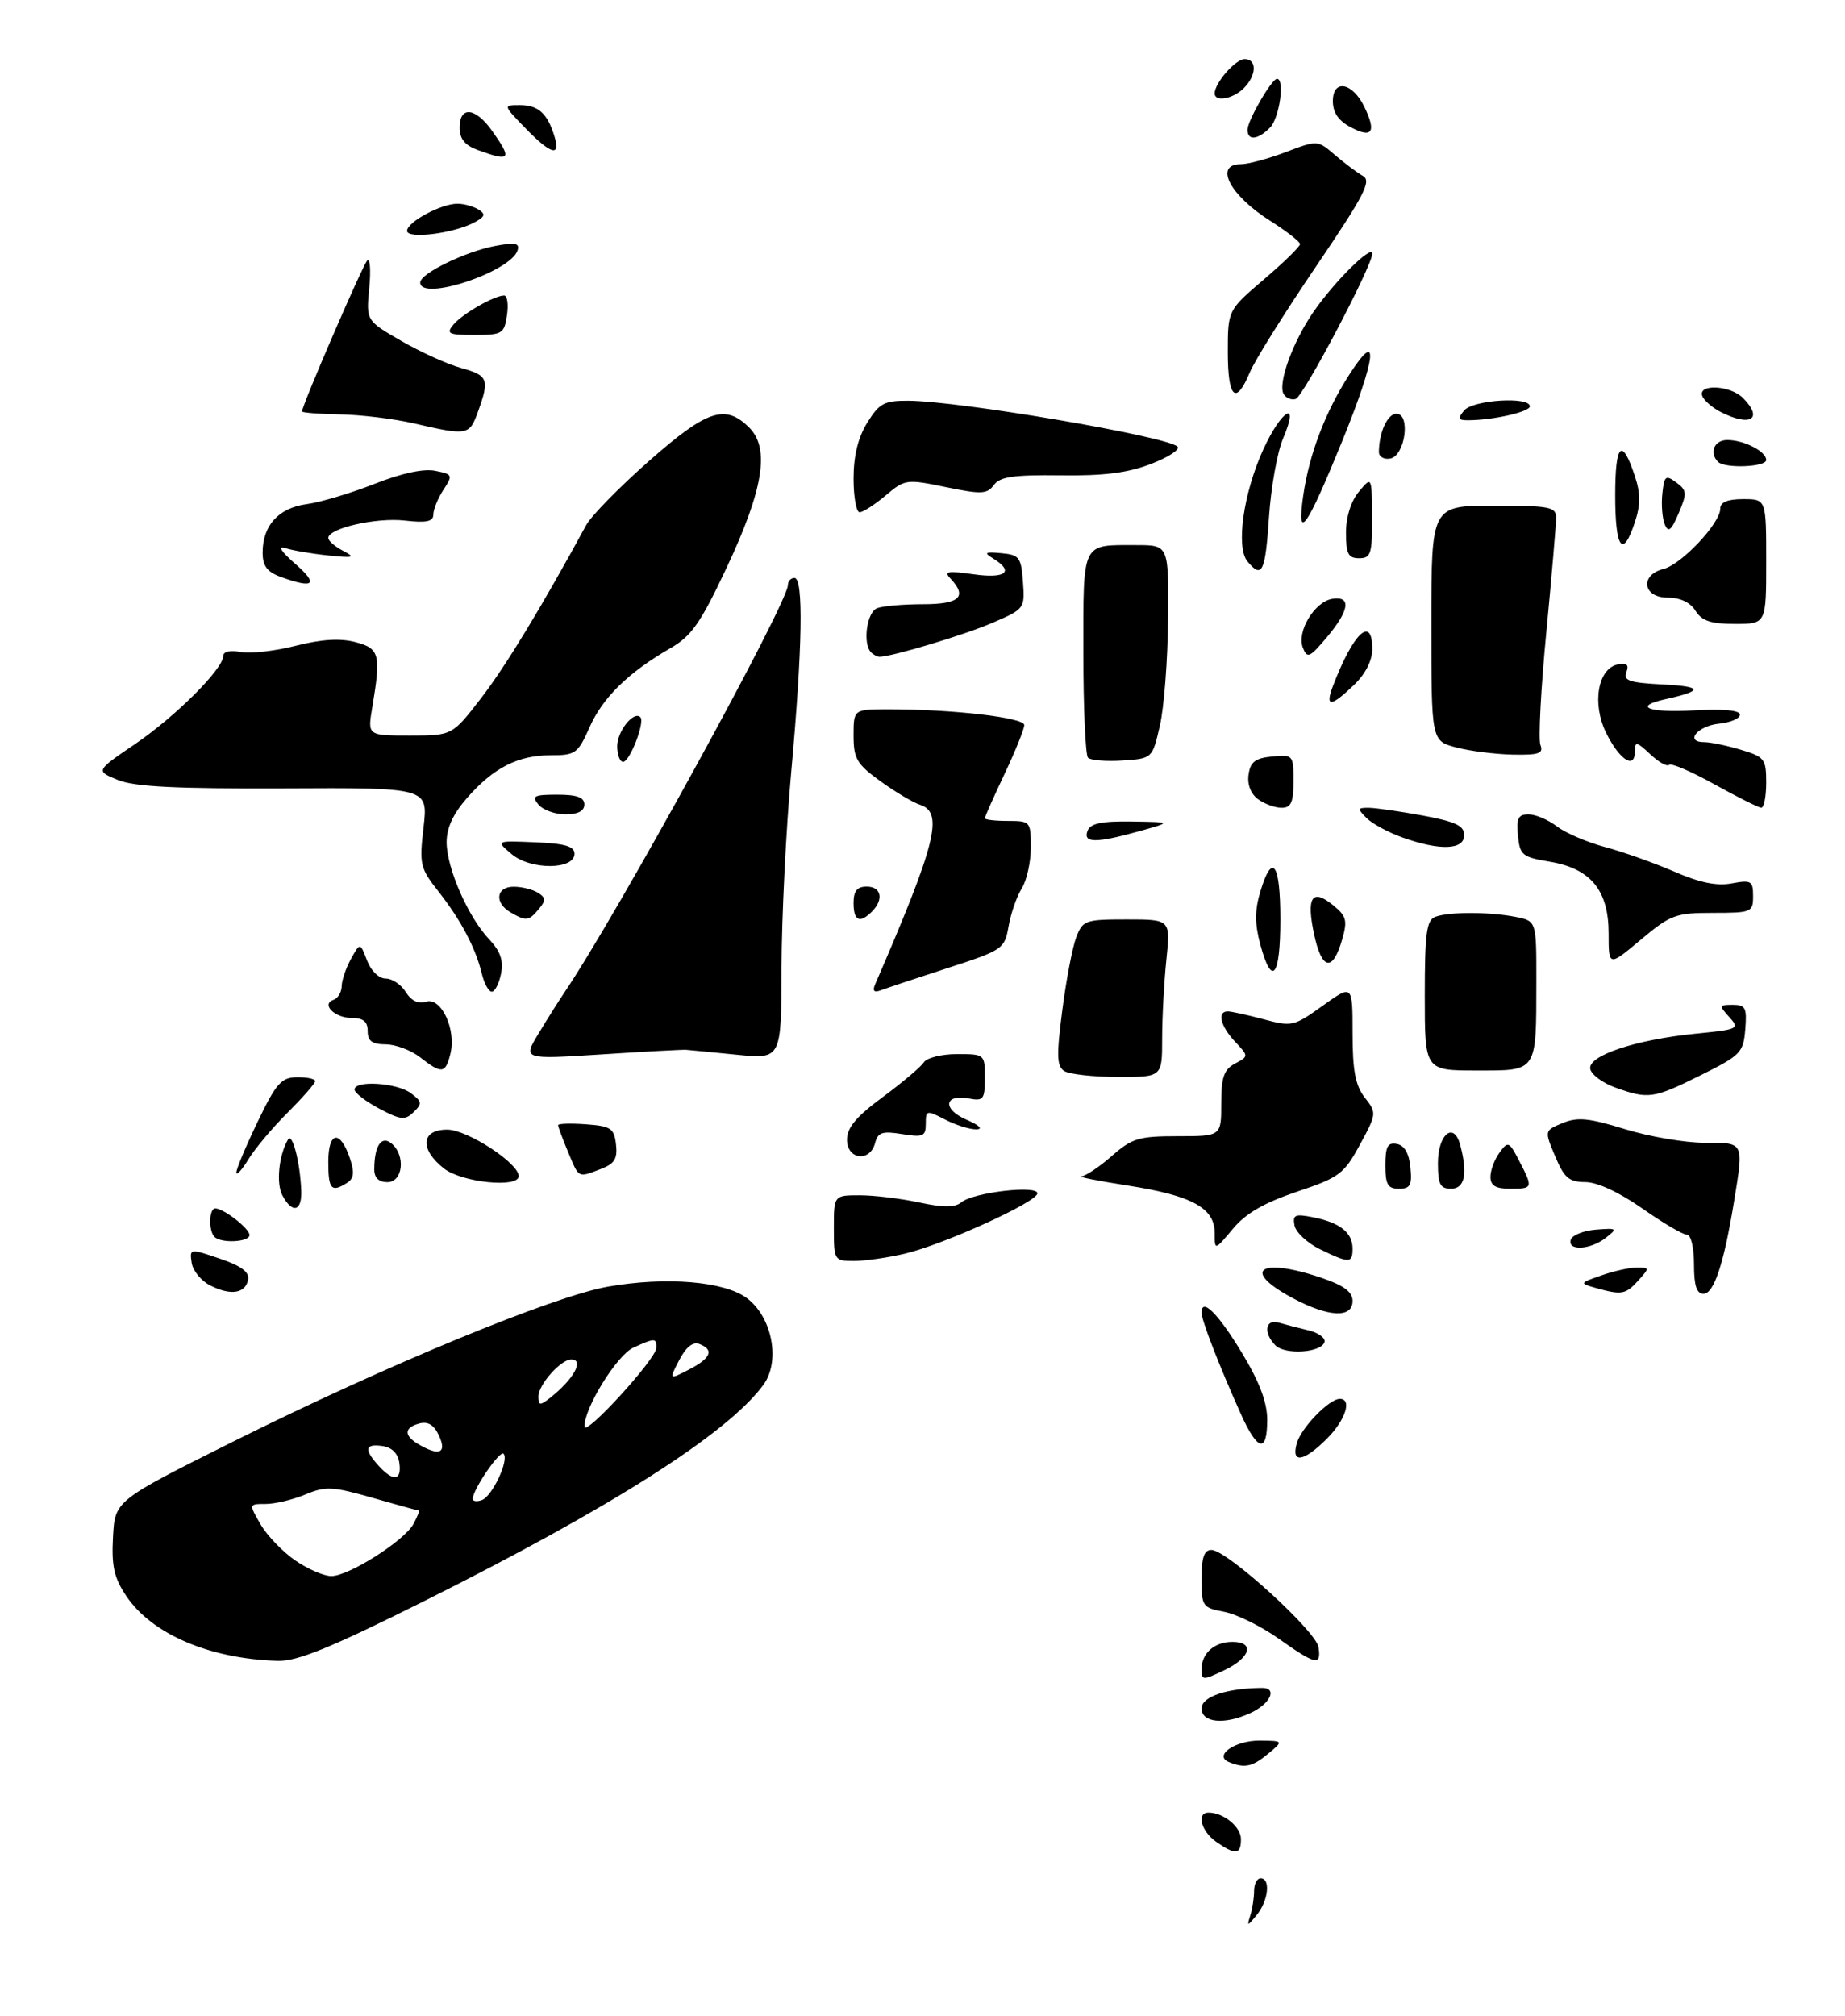 <?xml version="1.0" encoding="UTF-8" standalone="no"?>
<!DOCTYPE svg PUBLIC "-//W3C//DTD SVG 1.1//EN" "http://www.w3.org/Graphics/SVG/1.1/DTD/svg11.dtd" >
<svg xmlns="http://www.w3.org/2000/svg" xmlns:xlink="http://www.w3.org/1999/xlink" version="1.1" viewBox="0 0 281 307">
 <g >
 <path fill="currentColor"
d=" M 64.32 243.93 C 93.13 229.54 110.75 218.33 116.25 210.89 C 118.90 207.30 117.63 200.56 113.75 197.66 C 110.31 195.10 101.49 194.36 92.61 195.91 C 84.28 197.36 58.67 207.94 35.52 219.50 C 17.50 228.50 17.50 228.50 17.21 234.04 C 16.97 238.50 17.37 240.25 19.25 243.04 C 23.15 248.83 31.95 252.59 42.32 252.89 C 45.27 252.97 50.32 250.92 64.32 243.93 Z  M 190.42 291.67 C 190.74 290.66 191.00 288.97 191.00 287.92 C 191.00 286.86 191.45 286.00 192.00 286.00 C 193.54 286.00 193.18 289.39 191.42 291.56 C 189.97 293.34 189.89 293.34 190.42 291.67 Z  M 185.22 280.44 C 182.93 278.83 182.19 276.00 184.07 276.00 C 186.35 276.00 189.00 278.17 189.00 280.04 C 189.00 282.41 188.16 282.50 185.22 280.44 Z  M 187.21 268.32 C 184.76 267.34 188.07 265.00 191.87 265.03 C 195.50 265.07 195.50 265.07 193.14 267.03 C 190.76 269.02 189.58 269.27 187.21 268.32 Z  M 183.00 260.13 C 183.00 258.34 186.83 257.05 192.22 257.01 C 194.63 257.00 193.46 259.47 190.40 260.86 C 186.46 262.66 183.00 262.31 183.00 260.13 Z  M 183.00 254.18 C 183.00 251.73 184.95 250.00 187.70 250.00 C 191.14 250.00 190.47 252.40 186.50 254.30 C 183.18 255.88 183.00 255.87 183.00 254.18 Z  M 194.69 249.47 C 192.04 247.60 188.33 245.78 186.44 245.42 C 183.14 244.80 183.00 244.60 183.00 240.39 C 183.00 237.14 183.39 236.00 184.51 236.00 C 186.85 236.00 200.46 248.36 200.82 250.82 C 201.24 253.70 200.41 253.52 194.69 249.47 Z  M 197.51 219.75 C 198.19 217.38 202.44 213.00 204.06 213.00 C 205.97 213.00 204.92 216.24 202.08 219.08 C 198.54 222.61 196.61 222.90 197.51 219.75 Z  M 188.96 215.25 C 185.66 207.89 183.00 201.03 183.00 199.88 C 183.00 197.49 185.52 199.99 189.14 205.98 C 191.83 210.43 193.00 213.52 193.00 216.18 C 193.00 221.33 191.54 220.99 188.96 215.25 Z  M 194.25 204.85 C 192.38 202.98 192.70 200.78 194.75 201.39 C 195.71 201.67 197.76 202.21 199.29 202.57 C 200.83 202.94 201.92 203.75 201.72 204.37 C 201.19 205.98 195.73 206.33 194.25 204.85 Z  M 196.98 197.71 C 188.90 193.43 191.81 191.35 201.32 194.59 C 204.70 195.74 206.00 196.72 206.00 198.09 C 206.00 200.73 202.40 200.58 196.98 197.71 Z  M 32.00 195.72 C 30.62 195.02 29.36 193.47 29.19 192.26 C 28.87 190.10 28.91 190.09 33.49 191.65 C 36.76 192.76 38.01 193.70 37.79 194.85 C 37.38 196.97 35.12 197.31 32.00 195.72 Z  M 243.00 196.10 C 240.53 195.40 240.55 195.37 243.90 194.20 C 245.77 193.54 248.20 193.00 249.30 193.00 C 251.25 193.00 251.25 193.06 249.50 195.00 C 247.58 197.12 246.98 197.22 243.00 196.10 Z  M 258.00 192.50 C 258.00 189.92 257.54 188.00 256.91 188.00 C 256.31 188.00 253.25 186.20 250.12 184.00 C 246.60 181.54 243.28 180.00 241.46 179.99 C 238.97 179.98 238.24 179.36 236.86 176.07 C 235.21 172.15 235.21 172.15 237.99 171.00 C 240.27 170.06 241.99 170.23 247.49 171.93 C 251.19 173.07 256.64 174.00 259.61 174.00 C 265.71 174.00 265.60 173.78 264.07 183.12 C 262.54 192.46 261.03 197.00 259.46 197.00 C 258.40 197.00 258.00 195.78 258.00 192.50 Z  M 127.00 187.00 C 127.00 182.00 127.00 182.00 130.95 182.00 C 133.12 182.00 137.19 182.49 139.99 183.09 C 143.72 183.89 145.44 183.88 146.43 183.06 C 148.24 181.56 158.00 180.42 158.00 181.70 C 158.00 183.01 143.75 189.49 137.81 190.89 C 135.23 191.50 131.74 192.00 130.06 192.00 C 127.06 192.00 127.00 191.91 127.00 187.00 Z  M 201.01 190.20 C 199.10 189.26 197.36 187.64 197.16 186.60 C 196.85 184.96 197.23 184.80 200.05 185.36 C 204.10 186.17 206.00 187.69 206.00 190.12 C 206.00 192.39 205.50 192.39 201.01 190.20 Z  M 185.00 187.74 C 185.00 183.93 181.57 182.05 171.79 180.52 C 167.23 179.81 164.05 179.18 164.72 179.11 C 165.38 179.05 167.47 177.65 169.35 176.00 C 172.41 173.31 173.45 173.00 179.38 173.00 C 186.00 173.00 186.00 173.00 186.00 168.04 C 186.00 164.02 186.40 162.86 188.09 161.95 C 190.19 160.83 190.19 160.83 188.09 158.60 C 185.88 156.24 185.34 154.00 186.99 154.00 C 187.53 154.00 189.99 154.54 192.45 155.20 C 196.76 156.35 197.08 156.28 201.46 153.13 C 206.00 149.88 206.00 149.88 206.00 157.30 C 206.00 163.02 206.43 165.28 207.86 167.12 C 209.69 169.46 209.68 169.58 207.11 174.31 C 204.69 178.76 203.99 179.29 197.51 181.46 C 192.51 183.15 189.73 184.75 187.76 187.12 C 185.00 190.42 185.00 190.42 185.00 187.74 Z  M 239.24 188.75 C 239.47 188.06 241.19 187.38 243.08 187.23 C 246.31 186.98 246.39 187.05 244.56 188.48 C 242.21 190.32 238.67 190.50 239.24 188.75 Z  M 32.67 188.33 C 31.74 187.41 31.83 184.00 32.78 184.00 C 34.07 184.00 38.00 187.05 38.00 188.06 C 38.00 189.13 33.68 189.35 32.67 188.33 Z  M 43.01 182.02 C 42.03 180.19 42.47 175.87 43.87 173.50 C 44.52 172.40 45.70 176.93 45.88 181.25 C 46.02 184.46 44.53 184.86 43.01 182.02 Z  M 50.00 176.92 C 50.00 172.23 51.82 171.96 53.31 176.43 C 54.01 178.52 53.89 179.45 52.87 180.10 C 50.47 181.62 50.00 181.10 50.00 176.92 Z  M 211.00 177.43 C 211.00 174.56 211.35 173.92 212.75 174.18 C 213.90 174.40 214.61 175.62 214.81 177.76 C 215.08 180.47 214.79 181.00 213.06 181.00 C 211.36 181.00 211.00 180.37 211.00 177.43 Z  M 219.00 177.11 C 219.00 172.70 221.42 170.71 222.39 174.32 C 223.57 178.72 223.09 181.00 221.00 181.00 C 219.34 181.00 219.00 180.33 219.00 177.11 Z  M 227.00 179.19 C 227.00 178.20 227.62 176.54 228.38 175.50 C 229.68 173.72 229.84 173.78 231.38 176.76 C 233.52 180.90 233.49 181.00 230.00 181.00 C 227.77 181.00 227.00 180.53 227.00 179.19 Z  M 57.00 178.08 C 57.00 174.49 58.09 172.83 59.62 174.10 C 61.81 175.92 61.38 180.00 59.00 180.00 C 57.70 180.00 57.00 179.33 57.00 178.08 Z  M 67.63 177.93 C 63.87 174.97 64.11 172.00 68.11 172.00 C 71.16 172.00 79.00 177.10 79.00 179.08 C 79.00 180.94 70.34 180.05 67.63 177.93 Z  M 36.00 178.52 C 36.00 177.98 37.46 174.50 39.25 170.79 C 42.08 164.91 42.85 164.05 45.25 164.03 C 46.76 164.01 48.00 164.28 48.00 164.62 C 48.00 164.96 46.13 167.09 43.85 169.37 C 41.56 171.64 38.86 174.85 37.85 176.50 C 36.84 178.15 36.01 179.06 36.00 178.52 Z  M 86.51 175.38 C 85.68 173.39 85.00 171.56 85.00 171.32 C 85.00 171.08 86.91 171.02 89.25 171.19 C 93.05 171.47 93.53 171.79 93.82 174.25 C 94.07 176.44 93.60 177.20 91.50 178.00 C 87.97 179.34 88.22 179.47 86.51 175.38 Z  M 129.00 173.53 C 129.00 171.70 130.41 170.02 134.45 167.04 C 137.44 164.83 140.25 162.45 140.70 161.76 C 141.14 161.07 143.41 160.50 145.75 160.50 C 149.97 160.50 150.00 160.53 150.00 164.11 C 150.00 167.38 149.77 167.68 147.62 167.27 C 143.79 166.53 143.47 168.87 147.18 170.48 C 149.17 171.34 149.78 171.94 148.70 171.96 C 147.71 171.98 145.57 171.31 143.95 170.47 C 141.12 169.01 141.00 169.04 141.00 171.11 C 141.00 173.02 140.60 173.20 137.39 172.68 C 134.38 172.19 133.70 172.41 133.28 174.05 C 132.50 177.00 129.00 176.58 129.00 173.53 Z  M 57.75 168.80 C 55.69 167.70 54.00 166.40 54.00 165.90 C 54.00 164.46 60.43 164.86 62.56 166.44 C 64.28 167.72 64.33 168.04 63.00 169.33 C 61.69 170.61 61.04 170.54 57.75 168.80 Z  M 246.00 165.59 C 244.07 164.89 242.36 163.62 242.20 162.76 C 241.80 160.74 249.11 158.30 258.28 157.39 C 264.80 156.74 264.99 156.65 263.37 154.86 C 261.78 153.10 261.81 153.00 263.91 153.00 C 265.85 153.00 266.08 153.45 265.81 156.75 C 265.52 160.28 265.11 160.69 259.00 163.73 C 251.81 167.30 251.04 167.40 246.00 165.59 Z  M 162.10 163.09 C 160.95 162.35 160.89 160.77 161.79 153.84 C 162.38 149.25 163.33 144.25 163.91 142.74 C 164.90 140.13 165.27 140.00 171.62 140.00 C 178.28 140.00 178.28 140.00 177.64 146.15 C 177.29 149.53 177.00 154.93 177.00 158.15 C 177.00 164.00 177.00 164.00 170.25 163.98 C 166.54 163.98 162.87 163.57 162.10 163.09 Z  M 64.00 161.00 C 62.62 159.92 60.26 159.03 58.75 159.02 C 56.67 159.01 56.00 158.51 56.00 157.00 C 56.00 155.55 55.33 155.00 53.56 155.00 C 50.95 155.00 48.86 152.88 50.82 152.23 C 51.47 152.01 52.02 151.08 52.04 150.17 C 52.05 149.25 52.70 147.38 53.46 146.00 C 54.85 143.50 54.85 143.50 55.90 146.25 C 56.50 147.83 57.71 149.00 58.73 149.00 C 59.72 149.00 61.10 149.92 61.80 151.05 C 62.64 152.40 63.72 152.91 64.91 152.53 C 67.21 151.80 69.52 156.78 68.59 160.48 C 67.84 163.49 67.27 163.56 64.00 161.00 Z  M 217.00 151.61 C 217.00 142.14 217.27 140.11 218.58 139.61 C 220.63 138.82 226.90 138.83 230.88 139.62 C 234.00 140.25 234.00 140.25 233.99 149.38 C 233.97 163.39 234.22 163.00 224.88 163.00 C 217.00 163.00 217.00 163.00 217.00 151.61 Z  M 82.00 157.41 C 83.29 155.26 85.11 152.38 86.04 151.00 C 93.97 139.29 120.00 91.82 120.00 89.08 C 120.00 88.49 120.45 88.00 121.00 88.00 C 122.40 88.00 122.22 98.60 120.51 117.50 C 119.71 126.30 119.05 139.75 119.03 147.39 C 119.00 161.27 119.00 161.27 112.25 160.60 C 108.54 160.23 105.05 159.89 104.50 159.85 C 103.95 159.81 98.13 160.12 91.57 160.55 C 79.64 161.31 79.64 161.31 82.00 157.41 Z  M 73.38 148.25 C 72.44 144.35 70.20 140.10 66.77 135.73 C 63.98 132.19 63.85 131.61 64.51 125.95 C 65.20 119.93 65.20 119.93 43.27 120.04 C 26.71 120.11 20.50 119.80 17.94 118.76 C 14.56 117.38 14.56 117.38 20.56 113.30 C 26.74 109.10 34.00 101.85 34.00 99.88 C 34.00 99.21 35.07 98.97 36.66 99.28 C 38.12 99.56 41.90 99.13 45.04 98.33 C 48.97 97.33 51.81 97.16 54.13 97.77 C 57.82 98.74 58.05 99.63 56.69 107.75 C 55.98 112.00 55.98 112.00 62.43 112.00 C 68.88 112.00 68.88 112.00 73.31 106.25 C 77.03 101.42 82.52 92.37 89.29 79.94 C 90.06 78.54 94.36 74.15 98.85 70.19 C 107.69 62.40 110.47 61.47 114.12 65.12 C 117.28 68.28 116.27 74.54 110.64 86.50 C 106.69 94.89 105.31 96.86 102.10 98.70 C 95.73 102.37 91.80 106.21 89.80 110.72 C 88.02 114.73 87.66 115.00 83.90 115.00 C 78.89 115.00 75.19 116.88 71.15 121.48 C 68.99 123.94 68.01 126.08 68.02 128.28 C 68.05 132.23 71.30 139.63 74.48 143.00 C 76.21 144.83 76.70 146.24 76.31 148.25 C 76.01 149.76 75.38 151.00 74.90 151.00 C 74.43 151.00 73.74 149.76 73.38 148.25 Z  M 133.27 149.92 C 142.60 128.39 143.77 123.70 140.10 122.53 C 139.06 122.20 136.36 120.59 134.10 118.96 C 130.48 116.34 130.00 115.52 130.00 111.99 C 130.00 108.00 130.00 108.00 135.35 108.00 C 145.16 108.00 156.00 109.26 156.00 110.40 C 156.00 111.00 154.65 114.35 153.00 117.84 C 151.35 121.33 150.00 124.36 150.00 124.59 C 150.00 124.82 151.57 125.00 153.50 125.00 C 156.92 125.00 157.00 125.09 157.00 129.04 C 157.00 131.25 156.38 134.07 155.61 135.29 C 154.85 136.50 153.95 139.10 153.61 141.05 C 153.00 144.50 152.76 144.67 144.24 147.43 C 139.43 148.99 134.86 150.51 134.08 150.81 C 133.13 151.17 132.86 150.87 133.27 149.92 Z  M 191.94 143.79 C 191.10 140.65 191.10 138.62 191.94 135.79 C 193.77 129.69 195.00 131.38 195.00 140.00 C 195.00 148.78 193.72 150.37 191.94 143.79 Z  M 200.15 142.30 C 198.93 136.61 199.82 135.22 203.02 137.82 C 205.07 139.48 205.25 140.14 204.42 143.03 C 202.99 148.03 201.32 147.75 200.15 142.30 Z  M 245.00 142.15 C 245.00 135.56 242.28 132.25 236.00 131.20 C 231.84 130.51 231.48 130.21 231.19 127.23 C 230.93 124.60 231.23 124.00 232.80 124.00 C 233.86 124.00 235.80 124.82 237.12 125.83 C 238.43 126.84 241.75 128.26 244.50 128.99 C 247.25 129.73 251.97 131.41 255.00 132.72 C 258.86 134.40 261.47 134.94 263.75 134.51 C 266.72 133.96 267.00 134.13 267.00 136.45 C 267.00 138.90 266.77 139.00 260.89 139.00 C 255.20 139.00 254.44 139.28 249.89 143.09 C 245.00 147.19 245.00 147.19 245.00 142.15 Z  M 77.75 138.92 C 75.24 137.46 75.56 135.00 78.25 135.02 C 79.49 135.02 81.15 135.44 81.94 135.94 C 83.13 136.69 83.15 137.12 82.06 138.42 C 80.55 140.25 80.12 140.30 77.75 138.92 Z  M 130.00 137.50 C 130.00 135.67 130.53 135.00 132.00 135.00 C 134.23 135.00 134.64 136.96 132.80 138.80 C 130.94 140.66 130.00 140.23 130.00 137.50 Z  M 77.92 130.05 C 75.50 128.00 75.50 128.00 81.50 128.25 C 86.05 128.44 87.50 128.86 87.50 130.00 C 87.50 132.46 80.81 132.50 77.92 130.05 Z  M 213.60 127.52 C 211.46 126.76 209.00 125.43 208.14 124.57 C 206.72 123.14 206.74 123.00 208.42 123.00 C 209.44 123.00 213.13 123.53 216.63 124.17 C 221.70 125.11 223.00 125.72 223.00 127.17 C 223.00 129.42 219.31 129.56 213.60 127.52 Z  M 165.64 126.50 C 166.07 125.38 167.76 125.02 172.36 125.09 C 178.50 125.18 178.50 125.18 173.50 126.57 C 166.90 128.41 164.91 128.39 165.64 126.50 Z  M 82.00 122.50 C 80.93 121.21 81.33 121.00 84.88 121.00 C 87.88 121.00 89.00 121.41 89.00 122.50 C 89.00 123.49 88.01 124.00 86.12 124.00 C 84.54 124.00 82.68 123.33 82.00 122.50 Z  M 191.60 121.69 C 190.50 120.89 189.94 119.45 190.16 117.94 C 190.43 116.01 191.17 115.44 193.75 115.19 C 196.93 114.88 197.00 114.95 197.00 118.94 C 197.00 122.19 196.64 123.00 195.19 123.00 C 194.20 123.00 192.58 122.41 191.60 121.69 Z  M 261.14 119.44 C 257.64 117.49 254.52 116.15 254.21 116.46 C 253.90 116.77 252.60 116.04 251.32 114.83 C 249.27 112.90 249.00 112.85 249.00 114.41 C 249.00 117.22 246.66 115.72 244.63 111.61 C 242.42 107.15 243.35 101.75 246.43 101.16 C 247.77 100.90 248.13 101.23 247.70 102.35 C 247.20 103.64 248.17 103.96 253.30 104.22 C 259.31 104.52 259.44 105.19 253.75 106.44 C 248.57 107.57 251.00 108.57 258.00 108.17 C 262.47 107.92 265.00 108.15 265.00 108.82 C 265.00 109.40 263.57 110.01 261.83 110.19 C 258.54 110.51 256.52 113.00 259.55 113.00 C 260.50 113.00 263.01 113.52 265.13 114.16 C 268.75 115.24 269.00 115.56 269.00 119.16 C 269.00 121.27 268.66 122.99 268.25 122.99 C 267.84 122.98 264.64 121.38 261.14 119.44 Z  M 94.00 113.62 C 94.00 111.35 96.52 108.19 97.53 109.20 C 98.27 109.93 95.92 116.00 94.90 116.00 C 94.41 116.00 94.00 114.93 94.00 113.62 Z  M 165.71 115.38 C 165.32 114.99 165.00 107.81 165.00 99.44 C 165.00 82.27 164.64 83.00 173.08 83.00 C 178.00 83.00 178.00 83.00 177.90 94.25 C 177.85 100.44 177.29 107.75 176.65 110.50 C 175.50 115.50 175.50 115.50 170.96 115.80 C 168.47 115.96 166.10 115.77 165.71 115.38 Z  M 221.75 113.80 C 218.00 112.80 218.00 112.80 218.00 94.90 C 218.00 77.00 218.00 77.00 227.50 77.00 C 236.06 77.00 237.00 77.18 237.00 78.84 C 237.00 79.85 236.33 87.70 235.51 96.27 C 234.68 104.85 234.28 112.57 234.61 113.43 C 235.11 114.73 234.38 114.98 230.36 114.90 C 227.69 114.84 223.81 114.35 221.75 113.80 Z  M 203.00 104.49 C 206.09 96.37 209.00 93.61 209.00 98.81 C 209.00 100.59 207.97 102.62 206.20 104.31 C 202.70 107.67 201.78 107.72 203.00 104.49 Z  M 132.67 99.33 C 131.36 98.02 132.01 93.21 133.58 92.61 C 134.45 92.27 137.60 92.00 140.58 92.00 C 146.16 92.00 147.38 90.86 144.75 88.08 C 143.72 87.00 144.34 86.89 148.25 87.44 C 153.18 88.15 154.55 87.05 151.25 85.03 C 149.79 84.14 150.00 84.00 152.50 84.23 C 155.25 84.48 155.53 84.85 155.80 88.61 C 156.10 92.66 156.04 92.74 151.14 94.84 C 146.86 96.69 135.82 100.00 133.96 100.00 C 133.61 100.00 133.03 99.70 132.67 99.33 Z  M 198.43 98.62 C 197.46 96.17 200.22 91.60 202.93 91.18 C 205.85 90.73 205.53 92.94 202.08 97.04 C 199.46 100.15 199.09 100.31 198.43 98.62 Z  M 258.23 93.00 C 257.44 91.72 255.90 91.00 253.99 91.00 C 250.19 91.00 249.71 87.54 253.39 86.62 C 256.11 85.93 262.00 79.67 262.00 77.47 C 262.00 76.46 263.09 76.00 265.50 76.00 C 269.00 76.00 269.00 76.00 269.00 85.50 C 269.00 95.00 269.00 95.00 264.24 95.00 C 260.56 95.00 259.20 94.54 258.23 93.00 Z  M 42.75 87.84 C 40.68 87.08 40.00 86.17 40.00 84.14 C 40.00 80.01 42.43 77.34 46.72 76.76 C 48.81 76.48 53.44 75.10 57.01 73.69 C 61.14 72.06 64.51 71.33 66.28 71.69 C 68.95 72.22 69.00 72.34 67.53 74.59 C 66.69 75.88 66.00 77.57 66.00 78.34 C 66.00 79.42 64.96 79.64 61.62 79.26 C 57.28 78.77 50.00 80.44 50.00 81.92 C 50.00 82.35 51.01 83.22 52.25 83.87 C 54.20 84.89 53.89 84.98 49.95 84.57 C 47.45 84.31 44.53 83.81 43.45 83.46 C 42.23 83.06 42.80 83.96 45.00 85.88 C 48.58 89.01 47.80 89.68 42.75 87.84 Z  M 189.99 85.48 C 188.20 83.33 189.37 75.06 192.41 68.42 C 195.22 62.29 197.99 60.75 195.42 66.75 C 194.54 68.81 193.57 74.21 193.27 78.75 C 192.71 87.16 192.21 88.17 189.99 85.48 Z  M 205.00 81.11 C 205.00 78.71 205.75 76.32 206.97 74.86 C 208.93 72.50 208.93 72.50 208.97 78.75 C 209.00 84.34 208.79 85.00 207.00 85.00 C 205.34 85.00 205.00 84.33 205.00 81.11 Z  M 246.00 75.44 C 246.00 67.50 247.02 66.50 249.00 72.51 C 249.87 75.14 249.87 76.86 249.00 79.50 C 247.15 85.12 246.00 83.57 246.00 75.44 Z  M 253.55 79.85 C 253.17 78.94 253.00 76.83 253.18 75.17 C 253.47 72.45 253.68 72.27 255.30 73.46 C 256.93 74.67 256.96 75.10 255.67 78.14 C 254.54 80.79 254.09 81.15 253.55 79.85 Z  M 198.48 75.50 C 199.39 69.17 201.83 62.75 205.53 57.00 C 210.12 49.85 209.63 54.35 204.45 67.10 C 198.98 80.51 197.46 82.67 198.48 75.50 Z  M 130.00 72.87 C 130.00 69.41 130.68 66.63 132.08 64.37 C 133.91 61.41 134.67 61.00 138.33 61.02 C 146.13 61.06 177.61 66.42 179.33 68.00 C 179.79 68.42 177.99 69.61 175.33 70.63 C 171.78 72.01 168.12 72.47 161.51 72.38 C 154.36 72.29 152.29 72.59 151.37 73.85 C 150.34 75.25 149.47 75.29 144.05 74.17 C 138.05 72.93 137.83 72.96 134.88 75.45 C 133.21 76.85 131.43 78.00 130.92 78.00 C 130.42 78.00 130.00 75.69 130.00 72.87 Z  M 261.67 70.33 C 260.27 68.94 261.08 67.00 263.07 67.00 C 265.61 67.00 269.00 68.73 269.00 70.04 C 269.00 71.12 262.71 71.37 261.67 70.33 Z  M 210.01 68.82 C 210.04 65.80 211.33 63.00 212.68 63.00 C 214.88 63.00 214.01 69.39 211.75 69.82 C 210.79 70.00 210.01 69.55 210.01 68.82 Z  M 63.00 64.46 C 59.98 63.76 54.91 63.15 51.75 63.10 C 48.59 63.04 46.00 62.84 46.00 62.65 C 46.00 61.73 55.22 40.40 55.92 39.69 C 56.36 39.25 56.50 41.12 56.24 43.85 C 55.76 48.82 55.76 48.82 61.13 51.92 C 64.08 53.62 68.19 55.48 70.25 56.04 C 74.35 57.17 74.58 57.76 72.80 62.68 C 71.49 66.31 71.24 66.36 63.00 64.46 Z  M 223.00 62.50 C 224.34 60.89 233.00 60.34 233.00 61.87 C 233.00 62.71 227.45 63.97 223.63 63.99 C 222.08 64.00 221.97 63.74 223.00 62.50 Z  M 262.08 62.74 C 260.75 62.06 259.47 60.94 259.25 60.25 C 258.64 58.42 263.53 58.68 265.43 60.57 C 268.63 63.77 266.64 65.06 262.08 62.74 Z  M 195.52 60.03 C 194.56 58.48 196.85 52.13 200.04 47.50 C 203.23 42.87 209.00 37.16 209.00 38.63 C 209.00 40.48 198.51 60.39 197.34 60.75 C 196.70 60.95 195.89 60.62 195.52 60.03 Z  M 187.00 53.62 C 187.00 47.24 187.00 47.24 192.50 42.54 C 195.53 39.96 198.00 37.54 198.00 37.17 C 198.00 36.80 195.96 35.22 193.48 33.64 C 187.30 29.74 184.84 25.00 188.99 25.00 C 190.08 25.00 193.16 24.17 195.82 23.16 C 200.67 21.32 200.67 21.32 203.33 23.61 C 204.79 24.86 206.71 26.30 207.58 26.79 C 208.93 27.54 207.79 29.72 200.46 40.54 C 195.66 47.61 191.11 54.88 190.35 56.70 C 188.23 61.78 187.00 60.65 187.00 53.62 Z  M 69.05 49.43 C 70.42 47.79 75.28 45.00 76.78 45.00 C 77.26 45.00 77.46 46.35 77.21 48.00 C 76.80 50.82 76.51 51.00 72.26 51.00 C 68.29 51.00 67.91 50.82 69.05 49.43 Z  M 64.00 43.02 C 64.00 41.65 70.85 38.31 75.42 37.45 C 78.46 36.88 79.17 37.02 78.83 38.11 C 77.81 41.40 64.00 45.97 64.00 43.02 Z  M 62.00 35.15 C 62.00 33.80 67.23 30.99 69.70 31.02 C 70.69 31.02 72.12 31.43 72.89 31.91 C 74.00 32.61 73.88 32.99 72.26 33.86 C 69.11 35.55 62.00 36.44 62.00 35.15 Z  M 72.75 22.84 C 70.79 22.12 70.00 21.14 70.00 19.42 C 70.00 16.11 72.40 16.34 74.93 19.90 C 78.05 24.29 77.77 24.67 72.75 22.84 Z  M 80.00 19.50 C 76.61 16.00 76.61 16.00 79.18 16.00 C 81.98 16.00 83.37 17.26 84.44 20.75 C 85.43 23.96 83.91 23.53 80.00 19.50 Z  M 190.00 19.75 C 190.01 18.35 193.68 12.00 194.49 12.00 C 195.71 12.00 194.86 18.00 193.43 19.43 C 191.54 21.32 190.00 21.46 190.00 19.75 Z  M 205.75 19.39 C 203.85 18.39 203.00 17.15 203.00 15.39 C 203.00 11.98 206.01 12.54 207.81 16.30 C 209.65 20.12 208.99 21.10 205.75 19.39 Z  M 185.00 14.22 C 185.00 12.63 188.17 9.00 189.56 9.00 C 191.47 9.00 191.40 11.46 189.43 13.43 C 187.79 15.07 185.00 15.57 185.00 14.22 Z  M 44.98 237.61 C 43.07 236.30 40.69 233.83 39.69 232.11 C 37.89 229.00 37.89 229.00 40.48 229.00 C 41.90 229.00 44.61 228.35 46.50 227.56 C 49.59 226.27 50.64 226.32 56.72 228.06 C 60.45 229.13 63.62 230.00 63.78 230.00 C 63.94 230.00 63.58 230.91 62.98 232.03 C 61.62 234.58 53.17 239.96 50.48 239.98 C 49.37 239.99 46.90 238.93 44.98 237.61 Z  M 72.00 228.22 C 72.01 226.80 76.12 220.79 76.69 221.36 C 77.58 222.25 75.00 227.79 73.41 228.40 C 72.63 228.69 72.00 228.61 72.00 228.22 Z  M 57.65 223.17 C 55.40 220.68 55.58 219.80 58.25 220.18 C 59.70 220.39 60.61 221.30 60.82 222.75 C 61.21 225.47 59.90 225.65 57.65 223.17 Z  M 63.75 219.92 C 61.47 218.59 61.53 217.36 63.89 216.74 C 65.20 216.40 66.12 216.98 66.87 218.62 C 68.08 221.27 66.90 221.76 63.75 219.92 Z  M 89.02 217.22 C 88.97 214.40 93.96 206.34 96.46 205.20 C 99.75 203.70 100.01 203.71 99.96 205.25 C 99.91 206.95 89.05 218.83 89.02 217.22 Z  M 82.00 212.62 C 82.00 210.84 85.41 207.00 87.00 207.00 C 89.05 207.00 87.36 210.04 83.75 212.87 C 82.24 214.06 82.00 214.02 82.00 212.62 Z  M 103.45 207.09 C 104.48 205.11 105.53 204.27 106.51 204.64 C 108.81 205.52 108.29 206.80 104.95 208.53 C 101.89 210.11 101.89 210.11 103.45 207.09 Z "/>
</g>
</svg>